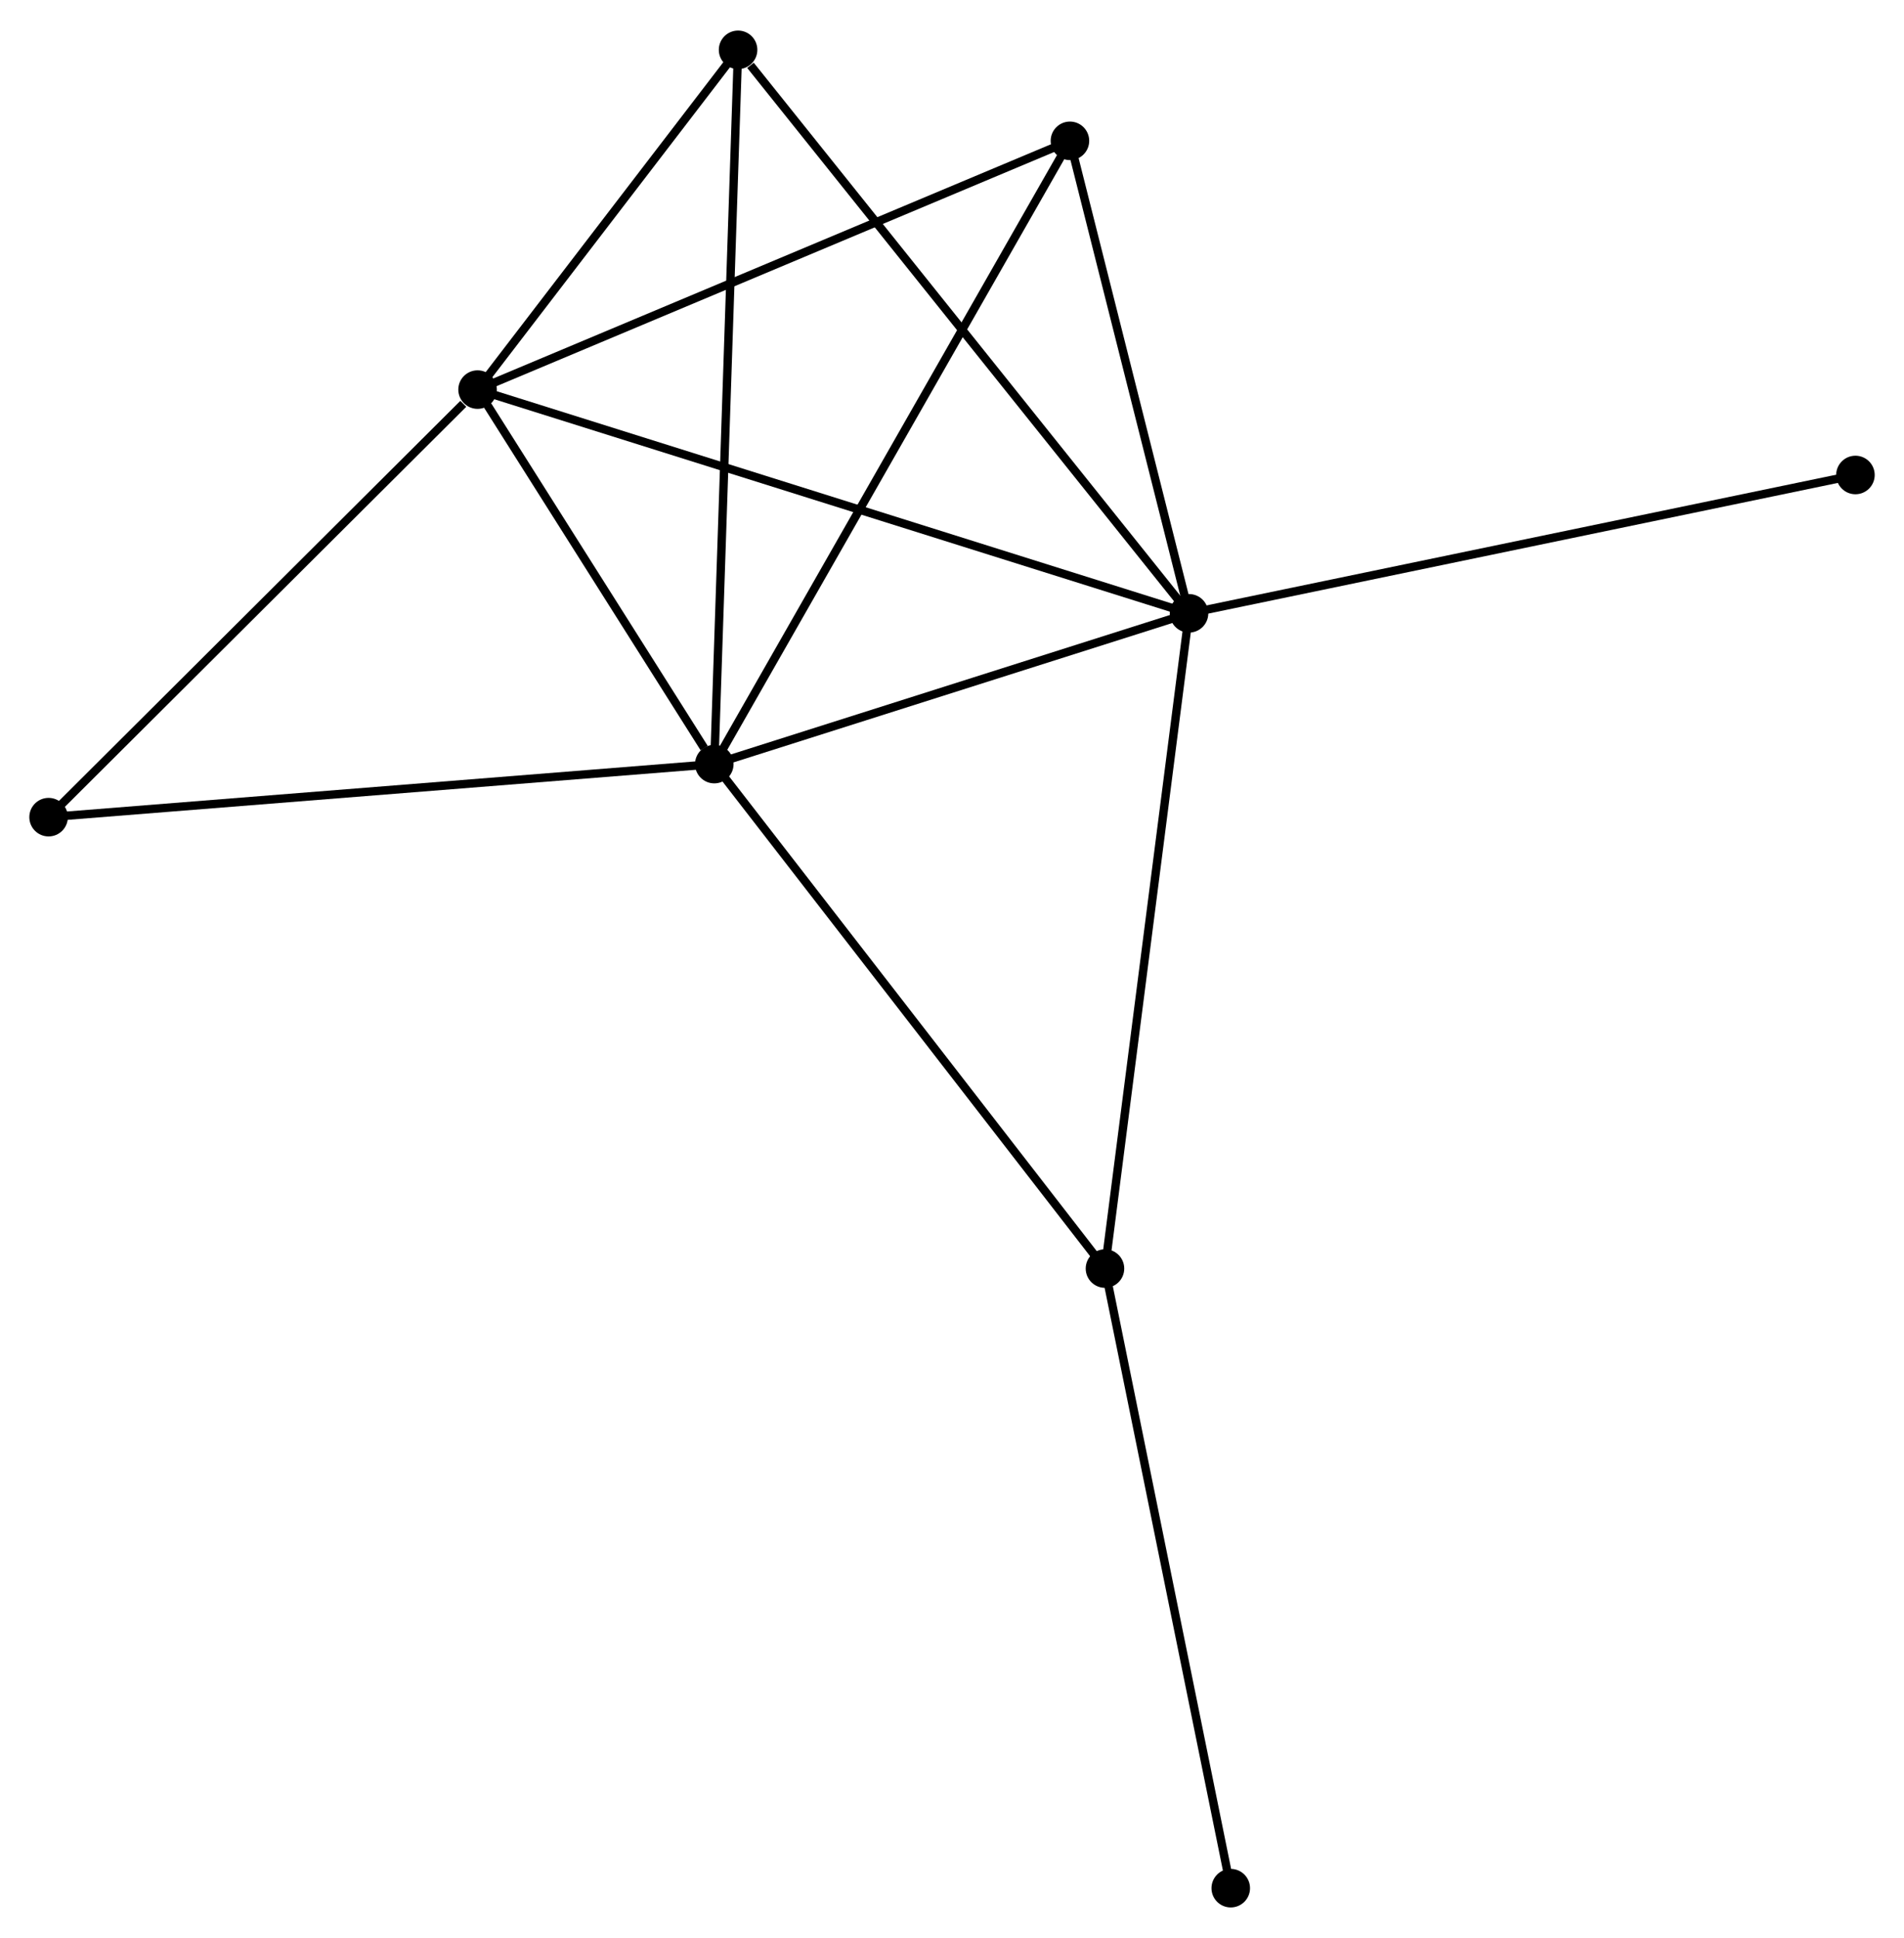 <?xml version="1.0" encoding="UTF-8" standalone="no"?>
<!DOCTYPE svg PUBLIC "-//W3C//DTD SVG 1.1//EN"
 "http://www.w3.org/Graphics/SVG/1.1/DTD/svg11.dtd">
<!-- Generated by graphviz version 2.36.0 (20140111.2315)
 -->
<!-- Title: %3 Pages: 1 -->
<svg width="227pt" height="231pt"
 viewBox="0.00 0.00 227.28 230.99" xmlns="http://www.w3.org/2000/svg" xmlns:xlink="http://www.w3.org/1999/xlink">
<g id="graph0" class="graph" transform="scale(1 1) rotate(0) translate(4 226.987)">
<title>%3</title>
<!-- 0 -->
<g id="node1" class="node"><title>0</title>
<ellipse fill="black" stroke="black" cx="81.265" cy="-135.947" rx="1.8" ry="1.8"/>
</g>
<!-- 1 -->
<g id="node2" class="node"><title>1</title>
<ellipse fill="black" stroke="black" cx="137.934" cy="-153.941" rx="1.8" ry="1.8"/>
</g>
<!-- 0&#45;&#45;1 -->
<g id="edge1" class="edge"><title>0&#45;&#45;1</title>
<path fill="none" stroke="black" d="M83.151,-136.545C91.754,-139.277 127.245,-150.547 135.984,-153.322"/>
</g>
<!-- 2 -->
<g id="node3" class="node"><title>2</title>
<ellipse fill="black" stroke="black" cx="53.008" cy="-180.64" rx="1.8" ry="1.8"/>
</g>
<!-- 0&#45;&#45;2 -->
<g id="edge2" class="edge"><title>0&#45;&#45;2</title>
<path fill="none" stroke="black" d="M80.051,-137.867C75.403,-145.219 58.772,-171.524 54.186,-178.777"/>
</g>
<!-- 3 -->
<g id="node4" class="node"><title>3</title>
<ellipse fill="black" stroke="black" cx="84.104" cy="-221.187" rx="1.8" ry="1.8"/>
</g>
<!-- 0&#45;&#45;3 -->
<g id="edge3" class="edge"><title>0&#45;&#45;3</title>
<path fill="none" stroke="black" d="M81.335,-138.054C81.728,-149.847 83.65,-207.554 84.036,-219.154"/>
</g>
<!-- 4 -->
<g id="node5" class="node"><title>4</title>
<ellipse fill="black" stroke="black" cx="123.718" cy="-210.327" rx="1.8" ry="1.8"/>
</g>
<!-- 0&#45;&#45;4 -->
<g id="edge4" class="edge"><title>0&#45;&#45;4</title>
<path fill="none" stroke="black" d="M82.315,-137.785C88.188,-148.076 116.928,-198.431 122.705,-208.553"/>
</g>
<!-- 5 -->
<g id="node6" class="node"><title>5</title>
<ellipse fill="black" stroke="black" cx="127.9" cy="-75.744" rx="1.8" ry="1.8"/>
</g>
<!-- 0&#45;&#45;5 -->
<g id="edge5" class="edge"><title>0&#45;&#45;5</title>
<path fill="none" stroke="black" d="M82.418,-134.459C88.814,-126.202 119.894,-86.079 126.616,-77.401"/>
</g>
<!-- 6 -->
<g id="node7" class="node"><title>6</title>
<ellipse fill="black" stroke="black" cx="1.8" cy="-129.614" rx="1.8" ry="1.8"/>
</g>
<!-- 0&#45;&#45;6 -->
<g id="edge6" class="edge"><title>0&#45;&#45;6</title>
<path fill="none" stroke="black" d="M79.301,-135.79C68.307,-134.914 14.51,-130.627 3.696,-129.765"/>
</g>
<!-- 1&#45;&#45;2 -->
<g id="edge7" class="edge"><title>1&#45;&#45;2</title>
<path fill="none" stroke="black" d="M136.16,-154.499C125.108,-157.973 65.796,-176.62 54.772,-180.086"/>
</g>
<!-- 1&#45;&#45;3 -->
<g id="edge8" class="edge"><title>1&#45;&#45;3</title>
<path fill="none" stroke="black" d="M136.604,-155.603C129.221,-164.826 93.345,-209.643 85.586,-219.336"/>
</g>
<!-- 1&#45;&#45;4 -->
<g id="edge9" class="edge"><title>1&#45;&#45;4</title>
<path fill="none" stroke="black" d="M137.461,-155.817C135.303,-164.378 126.399,-199.692 124.207,-208.386"/>
</g>
<!-- 1&#45;&#45;5 -->
<g id="edge10" class="edge"><title>1&#45;&#45;5</title>
<path fill="none" stroke="black" d="M137.686,-152.008C136.298,-141.189 129.505,-88.251 128.139,-77.61"/>
</g>
<!-- 8 -->
<g id="node8" class="node"><title>8</title>
<ellipse fill="black" stroke="black" cx="217.483" cy="-170.45" rx="1.8" ry="1.8"/>
</g>
<!-- 1&#45;&#45;8 -->
<g id="edge11" class="edge"><title>1&#45;&#45;8</title>
<path fill="none" stroke="black" d="M139.901,-154.349C150.906,-156.633 204.76,-167.809 215.585,-170.056"/>
</g>
<!-- 2&#45;&#45;3 -->
<g id="edge12" class="edge"><title>2&#45;&#45;3</title>
<path fill="none" stroke="black" d="M54.344,-182.382C59.459,-189.052 77.761,-212.916 82.807,-219.497"/>
</g>
<!-- 2&#45;&#45;4 -->
<g id="edge13" class="edge"><title>2&#45;&#45;4</title>
<path fill="none" stroke="black" d="M54.756,-181.374C64.539,-185.481 112.408,-205.579 122.031,-209.619"/>
</g>
<!-- 2&#45;&#45;6 -->
<g id="edge14" class="edge"><title>2&#45;&#45;6</title>
<path fill="none" stroke="black" d="M51.304,-178.942C43.391,-171.057 10.306,-138.09 3.163,-130.973"/>
</g>
<!-- 7 -->
<g id="node9" class="node"><title>7</title>
<ellipse fill="black" stroke="black" cx="142.915" cy="-1.8" rx="1.8" ry="1.8"/>
</g>
<!-- 5&#45;&#45;7 -->
<g id="edge15" class="edge"><title>5&#45;&#45;7</title>
<path fill="none" stroke="black" d="M128.271,-73.916C130.33,-63.775 140.338,-14.494 142.502,-3.835"/>
</g>
</g>
</svg>
